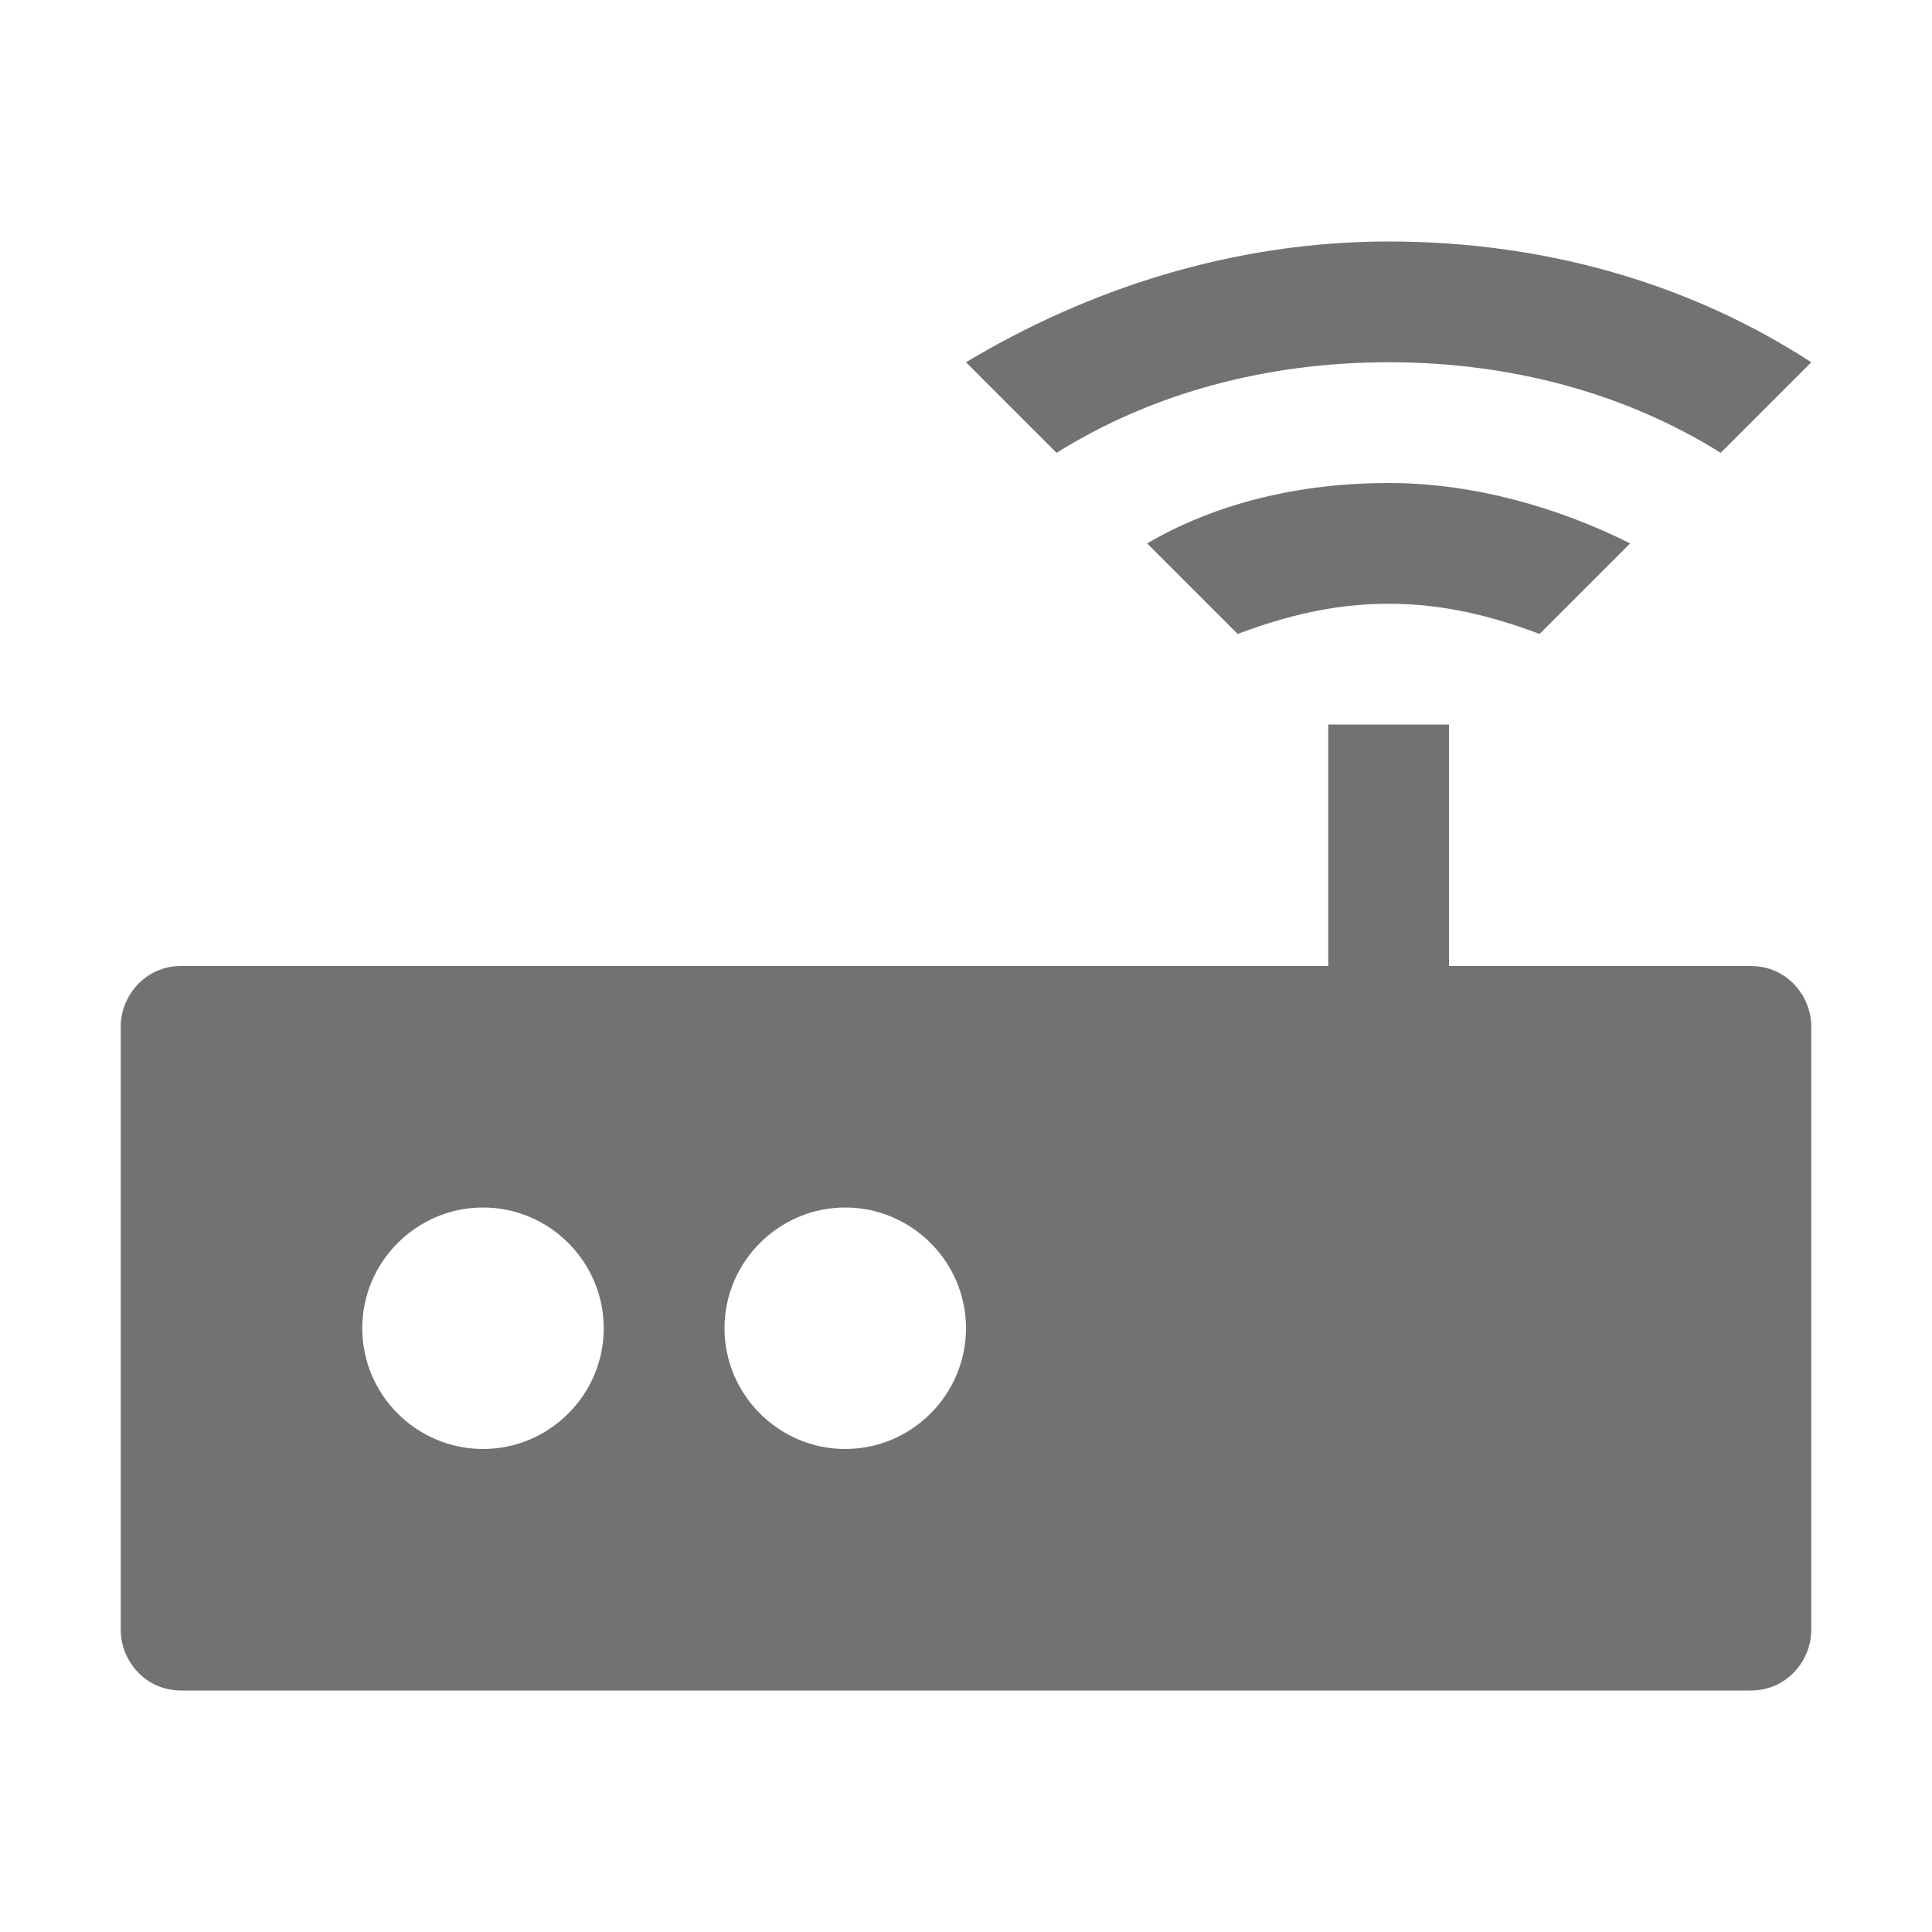<?xml version="1.0" encoding="utf-8"?>
<!-- Generator: Adobe Illustrator 21.1.0, SVG Export Plug-In . SVG Version: 6.00 Build 0)  -->
<svg version="1.1" id="Layer_1" xmlns="http://www.w3.org/2000/svg" xmlns:xlink="http://www.w3.org/1999/xlink" x="0px" y="0px"
	 viewBox="0 0 32 32" style="enable-background:new 0 0 32 32;" xml:space="preserve">
<style type="text/css">
	.Black{fill:#727272;}
</style>
<g id="Router">
	<path class="Black" d="M29,16h-5v-4h-2v4H3c-0.6,0-1,0.5-1,1v10c0,0.5,0.4,1,1,1h26c0.6,0,1-0.5,1-1V17C30,16.5,29.6,16,29,16z
		 M8,24c-1.1,0-2-0.9-2-2c0-1.1,0.9-2,2-2s2,0.9,2,2C10,23.1,9.1,24,8,24z M14,24c-1.1,0-2-0.9-2-2c0-1.1,0.9-2,2-2s2,0.9,2,2
		C16,23.1,15.1,24,14,24z"/>
	<path class="Black" d="M17.5,7.5C19.1,6.5,21,6,23,6s3.9,0.5,5.5,1.5L30,6c-2-1.3-4.4-2-7-2s-5,0.8-7,2L17.5,7.5z"/>
	<path class="Black" d="M19,9l1.5,1.5c0.8-0.3,1.6-0.5,2.5-0.5s1.7,0.2,2.5,0.5L27,9c-1.2-0.6-2.6-1-4-1S20.2,8.3,19,9z"/>
</g>
</svg>
